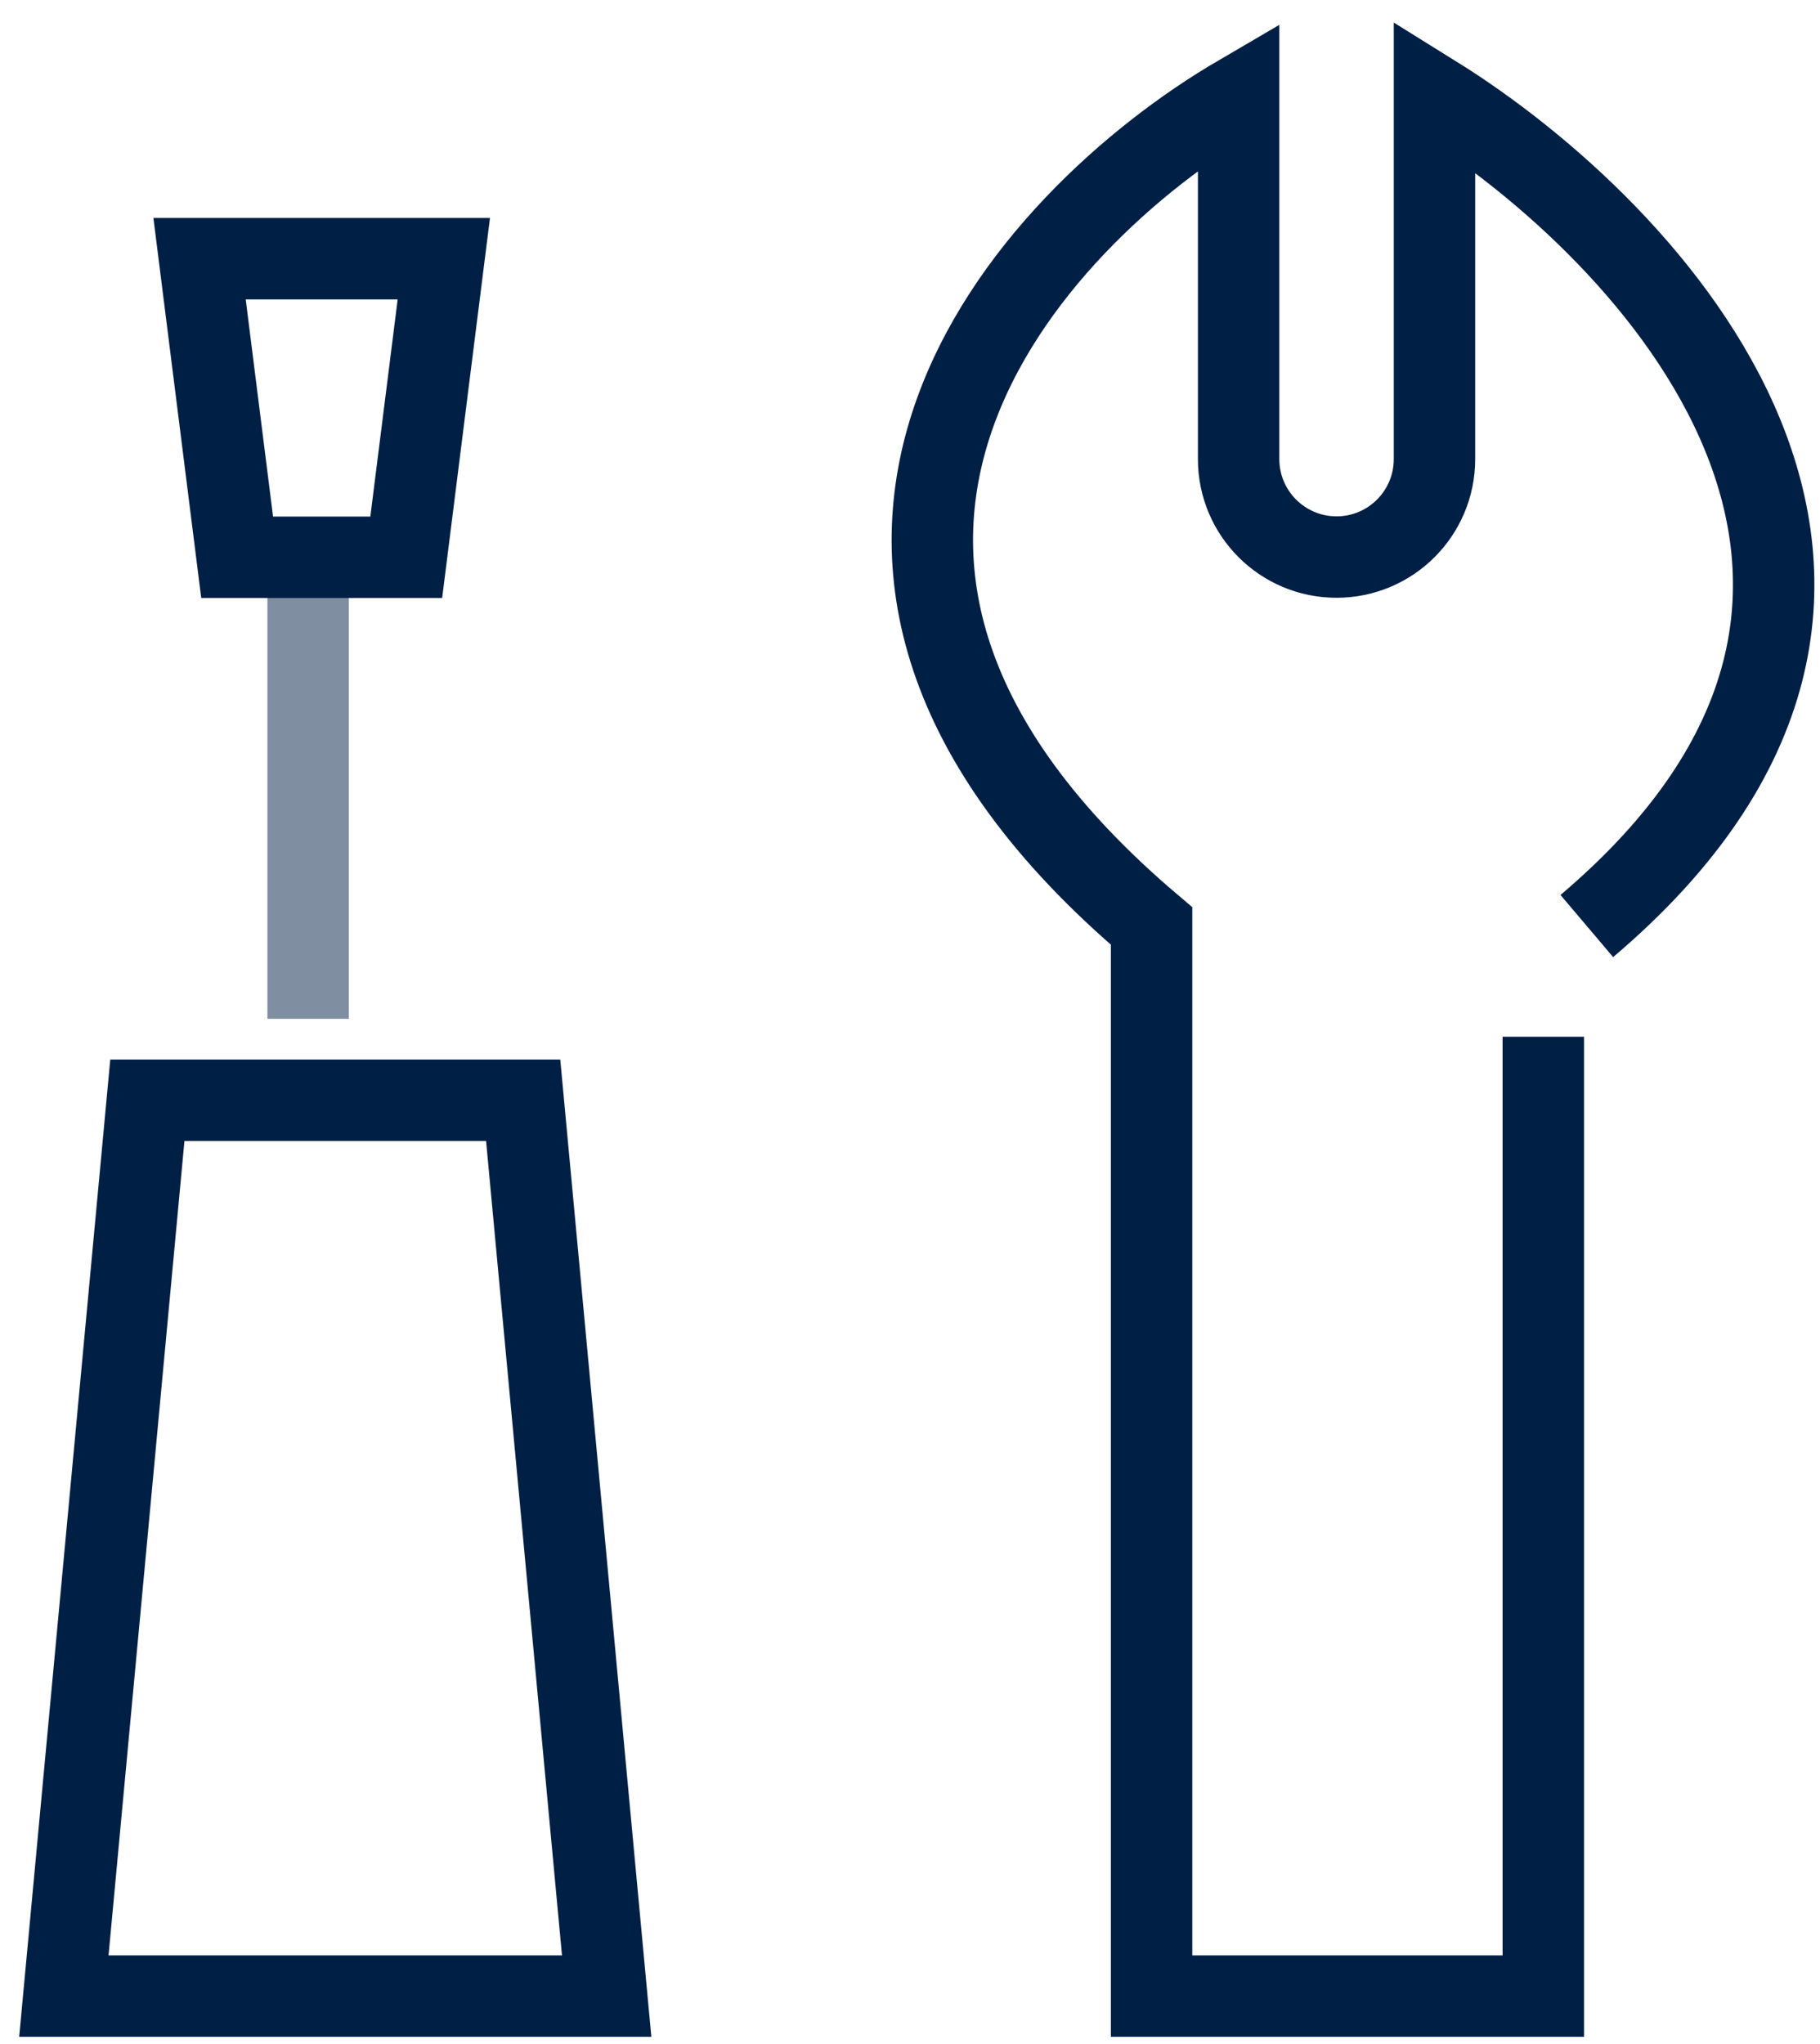 <svg width="57" height="64" viewBox="0 0 57 64" fill="none" xmlns="http://www.w3.org/2000/svg">
<path d="M48.334 32.461V62.5H36.066V28.995C22.435 17.442 32.204 6.851 38.792 3V14.375C38.792 16.069 40.165 17.442 41.859 17.442V17.442C43.553 17.442 44.926 16.069 44.926 14.375V3C51.741 7.236 62.237 18.366 49.697 28.995" stroke="#001F45" stroke-width="2.55"/>
<path opacity="0.5" d="M9.65 31.9V17.45" stroke="#001F45" stroke-width="2.55"/>
<path d="M16.385 34.45H4.615L2 62.5H19L16.385 34.45Z" stroke="#001F45" stroke-width="2.55"/>
<path d="M7.427 17.45L12.723 17.45L13.9 8.1L6.25 8.1L7.427 17.45Z" stroke="#001F45" stroke-width="2.55"/>
</svg>
